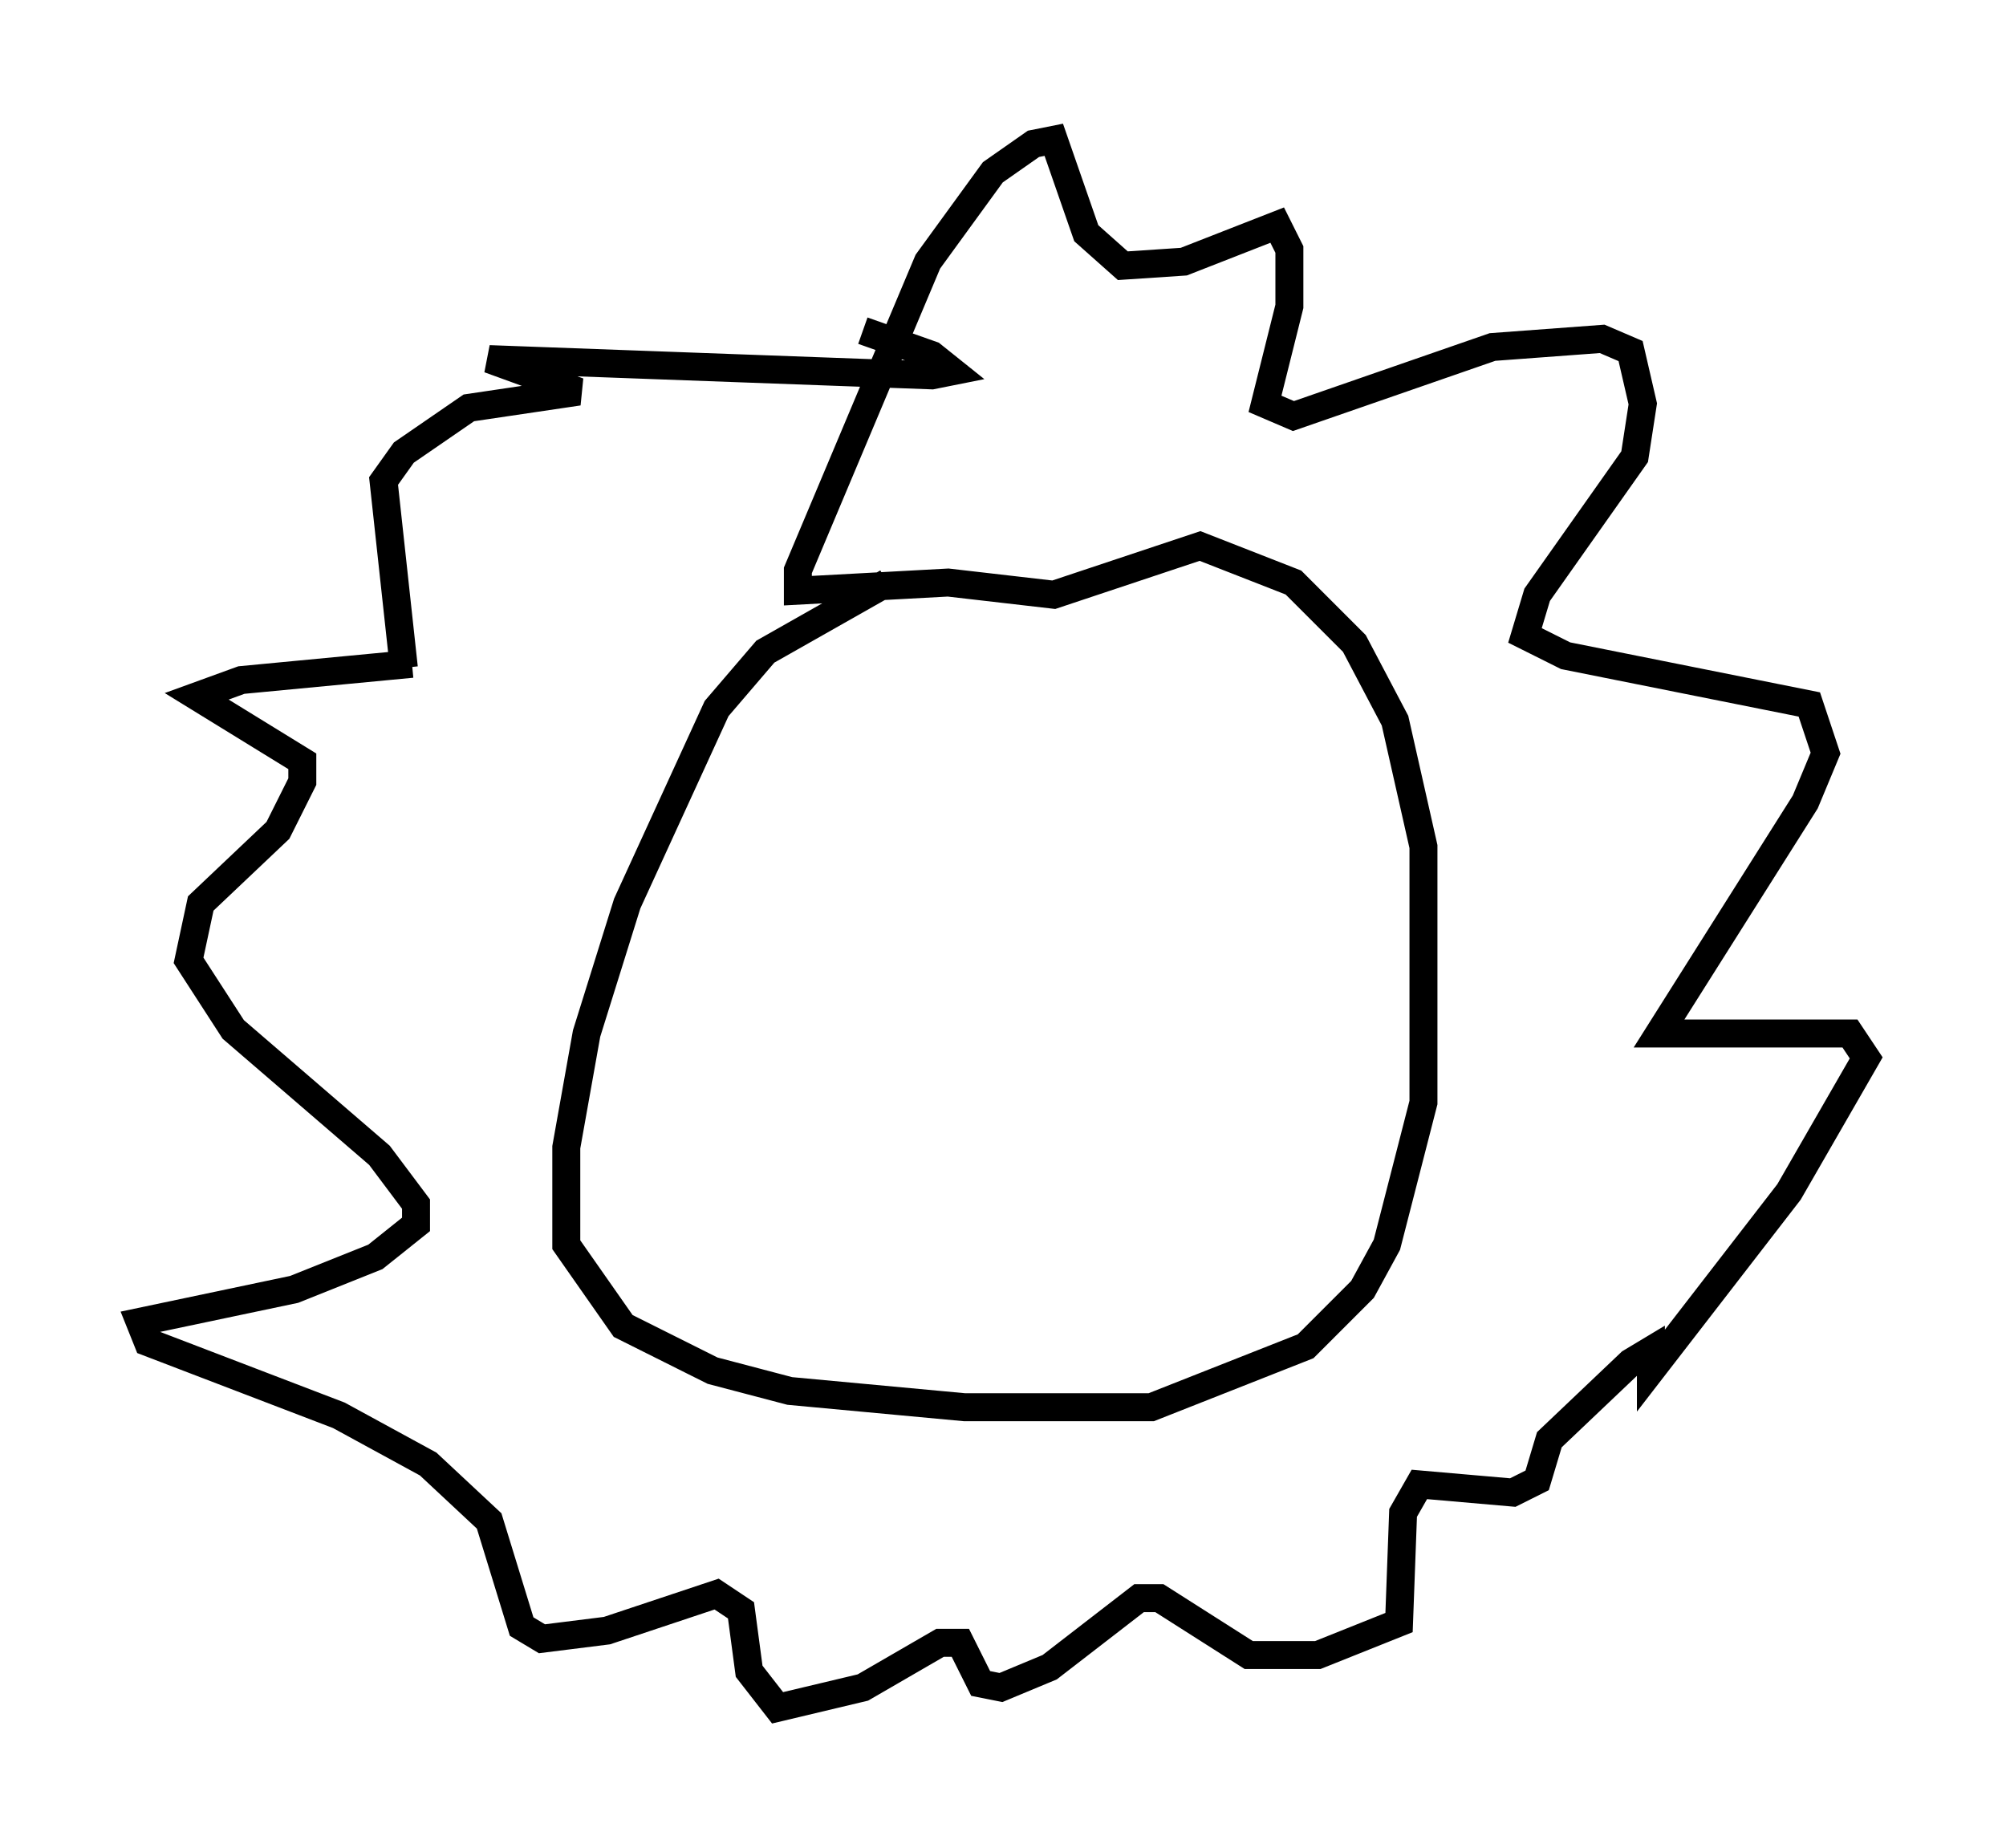 <?xml version="1.0" encoding="utf-8" ?>
<svg baseProfile="full" height="66.067" version="1.1" width="71.732" xmlns="http://www.w3.org/2000/svg" xmlns:ev="http://www.w3.org/2001/xml-events" xmlns:xlink="http://www.w3.org/1999/xlink"><defs /><rect fill="white" height="66.067" width="71.732" x="0" y="0" /><path d="M40.151, 20.687 m-8.425, 0.145 l-4.358, 2.469 -1.743, 2.034 l-3.196, 6.972 -1.453, 4.648 l-0.726, 4.067 0.0, 3.486 l2.034, 2.905 3.196, 1.598 l2.76, 0.726 6.246, 0.581 l6.682, 0.0 5.52, -2.179 l2.034, -2.034 0.872, -1.598 l1.307, -5.084 0.0, -9.151 l-1.017, -4.503 -1.453, -2.76 l-2.179, -2.179 -3.341, -1.307 l-5.229, 1.743 -3.777, -0.436 l-5.374, 0.291 0.0, -0.726 l4.648, -11.039 2.324, -3.196 l1.453, -1.017 0.726, -0.145 l1.162, 3.341 1.307, 1.162 l2.179, -0.145 3.341, -1.307 l0.436, 0.872 0.0, 2.034 l-0.872, 3.486 1.017, 0.436 l7.117, -2.469 3.922, -0.291 l1.017, 0.436 0.436, 1.888 l-0.291, 1.888 -3.486, 4.939 l-0.436, 1.453 1.453, 0.726 l8.715, 1.743 0.581, 1.743 l-0.726, 1.743 -5.229, 8.279 l6.827, 0.0 0.581, 0.872 l-2.76, 4.793 -4.939, 6.391 l0.0, -0.726 -0.726, 0.436 l-2.905, 2.76 -0.436, 1.453 l-0.872, 0.436 -3.341, -0.291 l-0.581, 1.017 -0.145, 3.922 l-2.905, 1.162 -2.469, 0.0 l-3.196, -2.034 -0.726, 0.0 l-3.196, 2.469 -1.743, 0.726 l-0.726, -0.145 -0.726, -1.453 l-0.726, 0.0 -2.76, 1.598 l-3.05, 0.726 -1.017, -1.307 l-0.291, -2.179 -0.872, -0.581 l-3.922, 1.307 -2.324, 0.291 l-0.726, -0.436 -1.162, -3.777 l-2.179, -2.034 -3.196, -1.743 l-6.827, -2.615 -0.291, -0.726 l5.52, -1.162 2.905, -1.162 l1.453, -1.162 0.0, -0.726 l-1.307, -1.743 -5.229, -4.503 l-1.598, -2.469 0.436, -2.034 l2.76, -2.615 0.872, -1.743 l0.0, -0.726 -3.777, -2.324 l1.598, -0.581 6.101, -0.581 m-0.291, 0.145 l-0.726, -6.682 0.726, -1.017 l2.324, -1.598 3.922, -0.581 l-3.196, -1.162 15.832, 0.581 l0.726, -0.145 -0.726, -0.581 l-2.469, -0.872 " fill="none" stroke="black" stroke-width="1" /></svg>